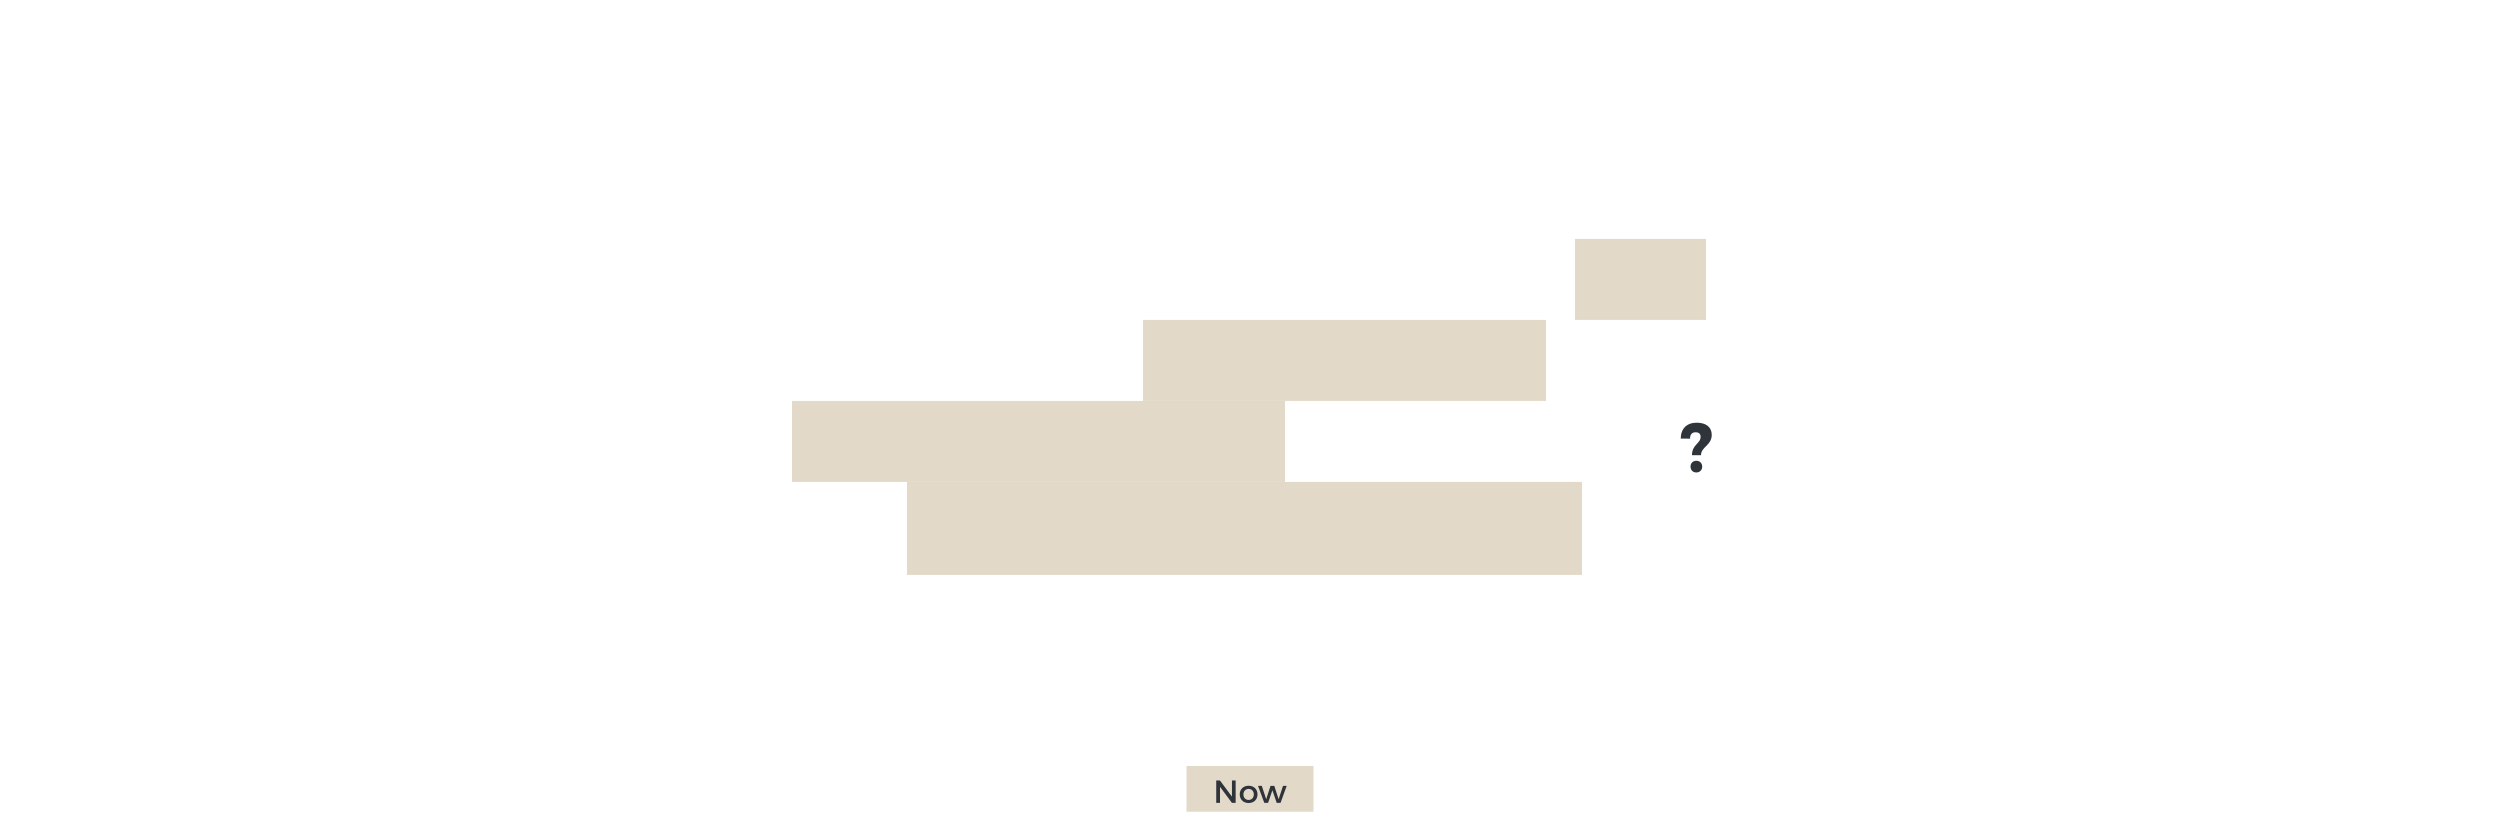 <?xml version="1.0" encoding="utf-8"?>
<!-- Generator: Adobe Illustrator 17.0.0, SVG Export Plug-In . SVG Version: 6.00 Build 0)  -->
<!DOCTYPE svg PUBLIC "-//W3C//DTD SVG 1.0//EN" "http://www.w3.org/TR/2001/REC-SVG-20010904/DTD/svg10.dtd">
<svg version="1.0" xmlns="http://www.w3.org/2000/svg" xmlns:xlink="http://www.w3.org/1999/xlink" x="0px" y="0px" width="1250px"
	 height="420px" viewBox="0 0 1250 420" enable-background="new 0 0 1250 420" xml:space="preserve">
<g id="Layer_9">
</g>
<g id="Layer_3" display="none">
	<g display="inline">
		<path fill="#2F343B" d="M415.225,149.71l-4.55-16.942l-4.62,16.942h-6.441l-8.016-24.502h6.65l4.796,18.027l4.69-18.027h6.091
			l4.796,18.027l4.725-18.027h6.371l-8.086,24.502H415.225z"/>
		<path fill="#2F343B" d="M455.3,149.71v-9.521h-10.151v9.521h-6.23v-24.502h6.23v10.081H455.3v-10.081h6.23v24.502H455.3z"/>
		<path fill="#2F343B" d="M478.993,145.194l-1.785,4.516h-6.405l10.57-24.502h6.406l10.326,24.502h-6.65l-1.75-4.516H478.993z
			 M484.384,131.402l-3.57,9.066h7.071L484.384,131.402z"/>
		<path fill="#2F343B" d="M516.094,130.213v19.497h-6.23v-19.497h-7.316v-5.041h20.933v5.041H516.094z"/>
		<path fill="#2F343B" d="M569.399,149.71l-4.55-16.942l-4.62,16.942h-6.441l-8.016-24.502h6.65l4.796,18.027l4.69-18.027h6.091
			l4.796,18.027l4.725-18.027h6.371l-8.086,24.502H569.399z"/>
		<path fill="#2F343B" d="M593.092,149.71v-24.502h6.23v24.502H593.092z"/>
		<path fill="#2F343B" d="M627.848,144.494v5.215h-16.626v-24.502h6.231v19.287H627.848z"/>
		<path fill="#2F343B" d="M654.449,144.494v5.215h-16.627v-24.502h6.23v19.287H654.449z"/>
		<path fill="#2F343B" d="M679.541,149.71v-24.502h6.23v24.502H679.541z"/>
		<path fill="#2F343B" d="M723.328,125.207c7.701,0,13.021,4.97,13.021,12.251c0,7.246-5.391,12.251-13.268,12.251h-10.291v-24.502
			H723.328z M719.022,144.739h4.445c3.816,0,6.547-2.94,6.547-7.246c0-4.34-2.871-7.316-6.826-7.316h-4.166V144.739z"/>
		<path fill="#2F343B" d="M771.071,137.423c0,7.141-5.672,12.566-13.268,12.566c-7.561,0-13.23-5.391-13.23-12.566
			c0-7.141,5.67-12.426,13.23-12.426C765.399,124.997,771.071,130.317,771.071,137.423z M750.944,137.458
			c0,4.13,3.186,7.316,6.93,7.316c3.781,0,6.791-3.186,6.791-7.316s-3.01-7.246-6.791-7.246
			C754.094,130.213,750.944,133.328,750.944,137.458z"/>
		<path fill="#2F343B" d="M807.819,130.213v19.497h-6.23v-19.497h-7.316v-5.041h20.932v5.041H807.819z"/>
		<path fill="#2F343B" d="M848.49,137.423c0,7.141-5.672,12.566-13.268,12.566c-7.561,0-13.23-5.391-13.23-12.566
			c0-7.141,5.67-12.426,13.23-12.426C842.819,124.997,848.49,130.317,848.49,137.423z M828.364,137.458
			c0,4.13,3.186,7.316,6.93,7.316c3.781,0,6.791-3.186,6.791-7.316s-3.01-7.246-6.791-7.246
			C831.514,130.213,828.364,133.328,828.364,137.458z"/>
		<path fill="#2F343B" d="M489.721,172.108v5.67h10.992v4.901h-10.992v9.031h-6.23v-24.502h18.168v4.9H489.721z"/>
		<path fill="#2F343B" d="M536.518,179.423c0,7.141-5.67,12.566-13.266,12.566c-7.561,0-13.232-5.391-13.232-12.566
			c0-7.141,5.672-12.426,13.232-12.426C530.848,166.997,536.518,172.317,536.518,179.423z M516.391,179.458
			c0,4.13,3.186,7.316,6.932,7.316c3.779,0,6.79-3.186,6.79-7.316s-3.011-7.246-6.79-7.246
			C519.541,172.213,516.391,175.328,516.391,179.458z"/>
		<path fill="#2F343B" d="M557.937,184.814h-0.175h-4.727v6.896h-6.23v-24.502h10.957c6.475,0,10.186,3.08,10.186,8.541
			c0,3.746-1.575,6.441-4.445,7.876l5.146,8.086h-7.071L557.937,184.814z M557.762,179.913c2.695,0,4.27-1.365,4.27-3.955
			c0-2.556-1.574-3.851-4.27-3.851h-4.727v7.806H557.762z"/>
		<path fill="#2F343B" d="M590.487,172.213v19.497h-6.23v-19.497h-7.316v-5.041h20.933v5.041H590.487z"/>
		<path fill="#2F343B" d="M607.53,191.71v-24.502h6.23v24.502H607.53z"/>
		<path fill="#2F343B" d="M631.891,172.108v5.67h10.99v4.901h-10.99v9.031h-6.23v-24.502h18.166v4.9H631.891z"/>
		<path fill="#2F343B" d="M666.436,191.71h-6.195v-7.736l-9.066-16.767h6.23l5.916,10.676l5.775-10.676h6.23l-8.891,16.592V191.71z"
			/>
		<path fill="#2F343B" d="M721.141,191.71l-0.033-15.927l-5.881,13.477h-4.061l-5.881-13.477v15.927h-5.566v-24.538h6.826
			l6.65,14.597l6.65-14.597h6.791v24.538H721.141z"/>
		<path fill="#2F343B" d="M751.205,191.71h-6.195v-7.736l-9.066-16.767h6.23l5.916,10.676l5.775-10.676h6.23l-8.891,16.592V191.71z"
			/>
		<path fill="#2F343B" d="M428.946,233.71l-4.551-16.942l-4.621,16.942h-6.439l-8.017-24.502h6.651l4.795,18.027l4.69-18.027h6.091
			l4.795,18.027l4.727-18.027h6.37l-8.086,24.502H428.946z"/>
		<path fill="#2F343B" d="M458.869,214.108v4.866h11.69v4.9h-11.69v4.936h13.336v4.9h-19.567v-24.502h19.183v4.9H458.869z"/>
		<path fill="#2F343B" d="M488.793,229.194l-1.785,4.516h-6.405l10.571-24.502h6.405l10.326,24.502h-6.651l-1.75-4.516H488.793z
			 M494.184,215.402l-3.57,9.066h7.07L494.184,215.402z"/>
		<path fill="#2F343B" d="M526.663,224.084l-3.255,3.605v6.021h-6.23v-24.502h6.23v10.606l9.381-10.606H540l-9.102,10.151
			l9.696,14.352h-7.456L526.663,224.084z"/>
		<path fill="#2F343B" d="M556.553,214.108v4.866h11.691v4.9h-11.691v4.936h13.336v4.9h-19.566v-24.502h19.182v4.9H556.553z"/>
		<path fill="#2F343B" d="M598.03,233.71l-11.271-15.086v15.086h-5.846v-24.502h5.496l11.306,15.122v-15.122h5.811v24.502H598.03z"
			/>
		<path fill="#2F343B" d="M621.653,214.108v4.866h11.691v4.9h-11.691v4.936h13.336v4.9h-19.566v-24.502h19.182v4.9H621.653z"/>
		<path fill="#2F343B" d="M656.547,209.207c7.701,0,13.021,4.97,13.021,12.251c0,7.245-5.391,12.251-13.266,12.251h-10.291v-24.502
			H656.547z M652.242,228.739h4.445c3.814,0,6.545-2.94,6.545-7.245c0-4.341-2.869-7.316-6.824-7.316h-4.166V228.739z"/>
		<path fill="#2F343B" d="M694.977,233.71v-24.502h6.23v24.502H694.977z"/>
		<path fill="#2F343B" d="M730.223,233.71l-11.271-15.086v15.086h-5.846v-24.502h5.496l11.307,15.122v-15.122h5.811v24.502H730.223z
			"/>
		<path fill="#2F343B" d="M764.733,233.71l-11.271-15.086v15.086h-5.846v-24.502h5.496l11.307,15.122v-15.122h5.811v24.502H764.733z
			"/>
		<path fill="#2F343B" d="M788.356,214.108v4.866h11.691v4.9h-11.691v4.936h13.338v4.9h-19.568v-24.502h19.182v4.9H788.356z"/>
		<path fill="#2F343B" d="M823.846,226.814h-0.174h-4.727v6.896h-6.23v-24.502h10.957c6.475,0,10.186,3.08,10.186,8.541
			c0,3.746-1.574,6.441-4.445,7.876l5.146,8.086h-7.072L823.846,226.814z M823.672,221.914c2.695,0,4.27-1.365,4.27-3.956
			c0-2.556-1.574-3.851-4.27-3.851h-4.727v7.806H823.672z"/>
		<path fill="#2F343B" d="M482.268,255.128l-3.605,4.27c-1.609-1.96-3.99-3.186-6.16-3.186c-3.886,0-6.826,3.08-6.826,7.105
			c0,4.096,2.94,7.211,6.826,7.211c2.064,0,4.445-1.12,6.16-2.87l3.641,3.851c-2.625,2.695-6.511,4.48-10.115,4.48
			c-7.387,0-12.883-5.426-12.883-12.602c0-7.07,5.637-12.392,13.092-12.392C476.037,250.997,479.818,252.607,482.268,255.128z"/>
		<path fill="#2F343B" d="M516.604,263.423c0,7.141-5.671,12.566-13.268,12.566c-7.561,0-13.23-5.391-13.23-12.566
			c0-7.141,5.67-12.427,13.23-12.427C510.933,250.997,516.604,256.318,516.604,263.423z M496.477,263.459
			c0,4.13,3.185,7.315,6.93,7.315c3.781,0,6.791-3.186,6.791-7.315c0-4.131-3.01-7.246-6.791-7.246
			C499.627,256.212,496.477,259.328,496.477,263.459z"/>
		<path fill="#2F343B" d="M544.007,275.71l-11.271-15.087v15.087h-5.846v-24.503h5.495l11.306,15.122v-15.122h5.811v24.503H544.007z
			"/>
		<path fill="#2F343B" d="M567.631,256.107v5.671h10.99v4.9h-10.99v9.031h-6.23v-24.503h18.166v4.9H567.631z"/>
		<path fill="#2F343B" d="M589.539,275.71v-24.503h6.23v24.503H589.539z"/>
		<path fill="#2F343B" d="M618.205,251.207c7.701,0,13.021,4.971,13.021,12.252c0,7.245-5.391,12.251-13.266,12.251H607.67v-24.503
			H618.205z M613.901,270.739h4.445c3.814,0,6.545-2.94,6.545-7.245c0-4.341-2.869-7.316-6.825-7.316h-4.165V270.739z"/>
		<path fill="#2F343B" d="M647.744,256.107v4.866h11.691v4.9h-11.691v4.936h13.338v4.9h-19.568v-24.503h19.182v4.9H647.744z"/>
		<path fill="#2F343B" d="M689.221,275.71l-11.271-15.087v15.087h-5.846v-24.503h5.496l11.307,15.122v-15.122h5.811v24.503H689.221z
			"/>
		<path fill="#2F343B" d="M727.967,255.128l-3.605,4.27c-1.611-1.96-3.99-3.186-6.162-3.186c-3.885,0-6.824,3.08-6.824,7.105
			c0,4.096,2.939,7.211,6.824,7.211c2.066,0,4.445-1.12,6.162-2.87l3.641,3.851c-2.627,2.695-6.512,4.48-10.117,4.48
			c-7.385,0-12.881-5.426-12.881-12.602c0-7.07,5.635-12.392,13.092-12.392C721.737,250.997,725.516,252.607,727.967,255.128z"/>
		<path fill="#2F343B" d="M744.065,256.107v4.866h11.691v4.9h-11.691v4.936h13.336v4.9h-19.566v-24.503h19.182v4.9H744.065z"/>
		<path fill="#2F343B" d="M766.078,259.047c0.07-5.005,3.045-7.945,7.98-7.945c4.656,0,7.525,2.17,7.525,6.091
			c0,5.32-5.355,5.95-5.355,10.15h-4.516c0-5.425,4.307-5.705,4.307-9.171c0-1.575-0.945-2.275-2.521-2.275
			c-1.75,0-2.729,1.016-2.764,3.186L766.078,259.047z M776.824,273.049c0,1.75-1.225,2.94-2.939,2.94
			c-1.717,0-2.906-1.19-2.906-2.94c0-1.715,1.189-2.905,2.906-2.905C775.6,270.144,776.824,271.335,776.824,273.049z"/>
	</g>
	<g display="inline">
		<path fill="#2F343B" d="M563.801,13.825c4.081,0,7.202,3.021,7.202,7.001s-3.141,7.001-7.262,7.001h-5.601V13.825H563.801z
			 M559.74,26.308h4.081c3.12,0,5.562-2.34,5.562-5.461c0-3.141-2.48-5.481-5.621-5.481h-4.021V26.308z"/>
		<path fill="#2F343B" d="M582.781,23.167h-8.602c0.28,2.061,1.78,3.361,3.82,3.361c1.301,0,2.441-0.46,3.262-1.32l0.859,0.92
			c-1,1.12-2.48,1.76-4.24,1.76c-3.102,0-5.241-2.181-5.241-5.321s2.16-5.321,5.222-5.321
			C581.262,17.226,582.942,19.587,582.781,23.167z M581.381,21.887c-0.1-2.021-1.46-3.301-3.52-3.301
			c-2.001,0-3.441,1.3-3.682,3.301H581.381z"/>
		<path fill="#2F343B" d="M594.541,23.167h-8.602c0.28,2.061,1.78,3.361,3.82,3.361c1.301,0,2.441-0.46,3.262-1.32l0.859,0.92
			c-1,1.12-2.48,1.76-4.24,1.76c-3.102,0-5.241-2.181-5.241-5.321s2.16-5.321,5.222-5.321
			C593.022,17.226,594.701,19.587,594.541,23.167z M593.141,21.887c-0.1-2.021-1.46-3.301-3.52-3.301
			c-2.001,0-3.441,1.3-3.682,3.301H593.141z"/>
		<path fill="#2F343B" d="M608.002,22.587c0,3.121-2.041,5.301-5.021,5.301c-1.881,0-3.32-0.86-4.102-2.32v6.141h-1.56V17.286h1.56
			v2.281c0.781-1.48,2.221-2.34,4.062-2.34C605.921,17.226,608.002,19.426,608.002,22.587z M606.422,22.547
			c0-2.26-1.561-3.921-3.762-3.921c-2.221,0-3.781,1.641-3.781,3.921c0,2.301,1.561,3.921,3.781,3.921
			C604.862,26.468,606.422,24.828,606.422,22.547z"/>
		<path fill="#2F343B" d="M620.699,15.365v12.463h-1.6V15.365h-4.561v-1.54h10.742v1.54H620.699z"/>
		<path fill="#2F343B" d="M635.981,21.327v6.501h-1.561v-6.082c0-1.86-1.119-2.96-2.98-2.96c-2.24,0.02-3.561,1.601-3.561,3.861
			v5.181h-1.561V12.985h1.561v6.662c0.721-1.641,2.16-2.4,4.102-2.42C634.5,17.226,635.981,18.786,635.981,21.327z"/>
		<path fill="#2F343B" d="M649.08,22.547c0,3.161-2.221,5.341-5.341,5.341s-5.341-2.181-5.341-5.341
			c0-3.141,2.221-5.301,5.341-5.301S649.08,19.406,649.08,22.547z M639.959,22.567c0,2.321,1.58,3.921,3.78,3.921
			s3.78-1.6,3.78-3.921c0-2.3-1.58-3.901-3.78-3.901S639.959,20.267,639.959,22.567z"/>
		<path fill="#2F343B" d="M660.961,27.828h-1.561v-2.38c-0.701,1.64-2.102,2.42-4.002,2.44c-2.46,0-3.939-1.561-3.939-4.101v-6.501
			h1.56v6.082c0,1.86,1.101,2.96,2.921,2.96c2.18-0.04,3.461-1.62,3.461-3.861v-5.181h1.561V27.828z"/>
		<path fill="#2F343B" d="M673.941,26.728c0,3.081-2.101,5.021-5.302,5.021c-1.66-0.02-3.04-0.56-4.32-1.521l0.721-1.2
			c1.039,0.86,2.14,1.32,3.54,1.34c2.3,0,3.801-1.4,3.801-3.601v-1.601c-0.74,1.4-2.101,2.201-3.881,2.201
			c-2.841,0-4.801-2.101-4.801-5.101c0-2.941,1.94-5.021,4.761-5.041c1.801,0,3.16,0.8,3.921,2.2v-2.141h1.561V26.728z
			 M672.38,22.327c0-2.201-1.501-3.741-3.601-3.741c-2.121,0-3.602,1.561-3.621,3.741c0.02,2.16,1.5,3.721,3.621,3.721
			C670.879,26.048,672.38,24.487,672.38,22.327z"/>
		<path fill="#2F343B" d="M687.24,21.327v6.501h-1.561v-6.082c0-1.86-1.12-2.96-2.98-2.96c-2.24,0.02-3.561,1.601-3.561,3.861v5.181
			h-1.561V12.985h1.561v6.662c0.72-1.641,2.16-2.4,4.101-2.42C685.76,17.226,687.24,18.786,687.24,21.327z"/>
		<path fill="#2F343B" d="M696.159,27.108c-0.74,0.5-1.54,0.78-2.381,0.8c-1.54,0-2.681-0.92-2.681-3v-6.021h-1.52v-1.26h1.52
			v-2.781h1.541v2.781l3.34-0.02v1.28h-3.34v5.741c0,1.28,0.5,1.76,1.4,1.76c0.539,0,1.1-0.18,1.68-0.54L696.159,27.108z"/>
	</g>
	
		<line display="inline" fill="none" stroke="#2B3A42" stroke-width="0.686" stroke-linecap="round" stroke-miterlimit="10" x1="558.279" y1="32.53" x2="594.362" y2="32.53"/>
	
		<line display="inline" fill="none" stroke="#2B3A42" stroke-width="0.896" stroke-linecap="round" stroke-miterlimit="10" x1="601.529" y1="32.53" x2="663.112" y2="32.53"/>
	
		<line display="inline" fill="none" stroke="#2B3A42" stroke-width="0.556" stroke-linecap="round" stroke-miterlimit="10" x1="673.487" y1="32.53" x2="697.154" y2="32.53"/>
	<g display="inline">
		<path fill="#2F343B" d="M612.177,391.478v9.972h-1.28v-9.972h-3.649v-1.232h8.595v1.232H612.177z"/>
		<path fill="#2F343B" d="M624.403,396.248v5.202h-1.248v-4.866c0-1.489-0.896-2.369-2.385-2.369c-1.793,0.016-2.85,1.28-2.85,3.089
			v4.146h-1.248v-11.877h1.248v5.33c0.576-1.312,1.729-1.92,3.281-1.937C623.219,392.967,624.403,394.215,624.403,396.248z"/>
		<path fill="#2F343B" d="M634.45,397.721h-6.883c0.224,1.648,1.425,2.689,3.058,2.689c1.04,0,1.953-0.368,2.609-1.056l0.688,0.736
			c-0.801,0.896-1.984,1.408-3.393,1.408c-2.482,0-4.194-1.745-4.194-4.257c0-2.513,1.729-4.258,4.178-4.258
			C633.235,392.967,634.578,394.856,634.45,397.721z M633.33,396.696c-0.08-1.617-1.169-2.641-2.817-2.641
			c-1.601,0-2.753,1.041-2.945,2.641H633.33z"/>
		<path fill="#2F343B" d="M644.307,396.248v5.202h-1.248v-4.866c0-1.489-0.896-2.369-2.386-2.369
			c-1.665,0.016-2.688,1.104-2.833,2.705v4.53h-1.248v-8.436h1.248v1.857c0.592-1.281,1.729-1.889,3.266-1.905
			C643.122,392.967,644.307,394.215,644.307,396.248z"/>
	</g>
</g>
<g id="Layer_5">
	<g>
		<path fill="#2F343B" d="M840.357,219.293c0.069-5.006,3.045-7.946,7.98-7.946c4.655,0,7.525,2.17,7.525,6.09
			c0,5.321-5.355,5.951-5.355,10.151h-4.515c0-5.426,4.305-5.706,4.305-9.171c0-1.575-0.944-2.275-2.52-2.275
			c-1.751,0-2.73,1.015-2.766,3.185L840.357,219.293z M851.103,233.295c0,1.75-1.226,2.94-2.94,2.94s-2.905-1.19-2.905-2.94
			c0-1.715,1.19-2.905,2.905-2.905S851.103,231.579,851.103,233.295z"/>
	</g>
	<rect x="593.256" y="382.984" fill="#E3D9C8" width="63.487" height="22.88"/>
	<g>
		<path fill="#2F343B" d="M615.971,401.45L610,393.415v8.035h-1.889v-11.205h1.856l6.003,8.051v-8.051h1.856v11.205H615.971z"/>
		<path fill="#2F343B" d="M628.754,397.192c0,2.561-1.809,4.322-4.434,4.322c-2.641,0-4.449-1.761-4.449-4.322
			c0-2.577,1.809-4.322,4.449-4.322C626.946,392.871,628.754,394.615,628.754,397.192z M621.711,397.209
			c0,1.648,1.073,2.769,2.609,2.769c1.521,0,2.594-1.121,2.594-2.769c0-1.633-1.072-2.753-2.594-2.753
			C622.784,394.456,621.711,395.576,621.711,397.209z"/>
		<path fill="#2F343B" d="M638.355,401.45l-2.161-6.307l-2.16,6.307h-1.889l-3.138-8.516h1.889l2.209,6.691l2.145-6.691h1.905
			l2.16,6.691l2.178-6.691h1.873l-3.105,8.516H638.355z"/>
	</g>
	<rect x="787.5" y="119.455" fill="#E3D9C8" width="65.5" height="40.5"/>
	<rect x="571.5" y="159.955" fill="#E3D9C8" width="201.5" height="40.5"/>
	<rect x="396" y="200.455" fill="#E3D9C8" width="246.5" height="40.5"/>
	<rect x="453.5" y="240.955" fill="#E3D9C8" width="337.5" height="46.5"/>
</g>
</svg>

